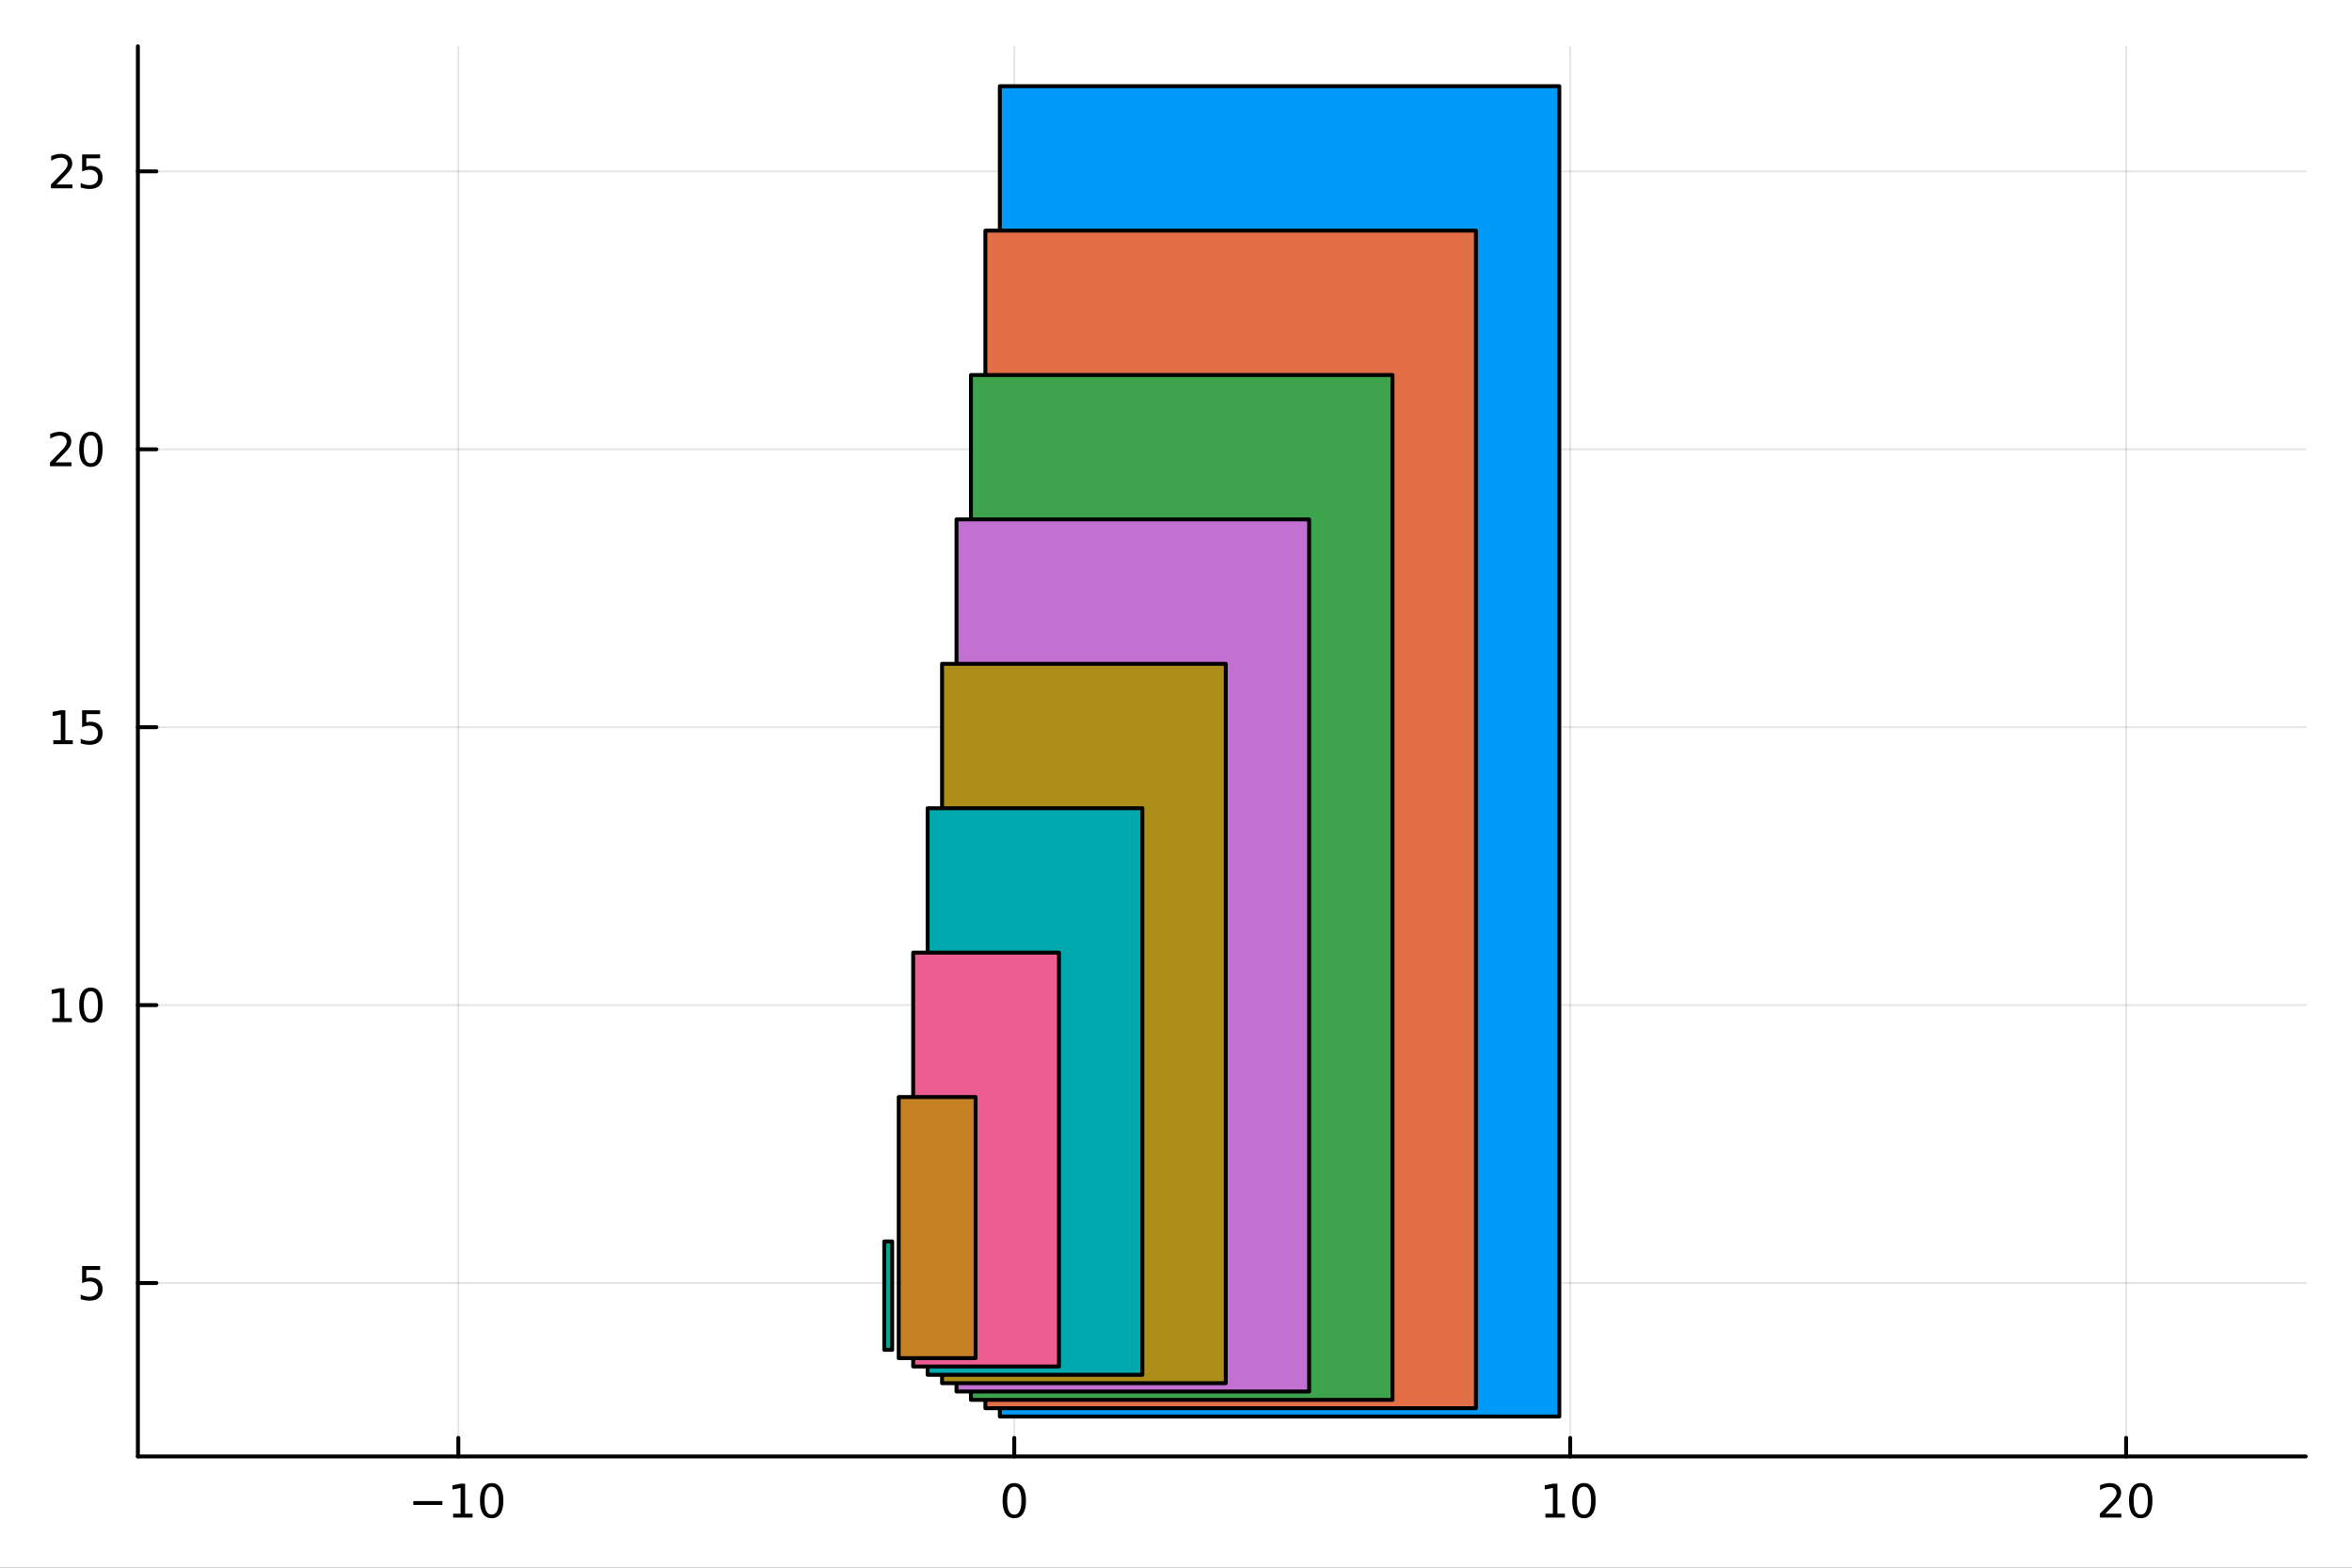<?xml version="1.0" encoding="utf-8"?>
<svg xmlns="http://www.w3.org/2000/svg" xmlns:xlink="http://www.w3.org/1999/xlink" width="600" height="400" viewBox="0 0 2400 1600">
<rect x="0" y="0" width="2400" height="1600" fill="#333333" stroke="none"/>
<defs>
  <clipPath id="clip830">
    <rect x="0" y="0" width="2400" height="1600"/>
  </clipPath>
</defs>
<path clip-path="url(#clip830)" d="M0 1600 L2400 1600 L2400 0 L0 0  Z" fill="#ffffff" fill-rule="evenodd" fill-opacity="1"/>
<defs>
  <clipPath id="clip831">
    <rect x="480" y="0" width="1681" height="1600"/>
  </clipPath>
</defs>
<path clip-path="url(#clip830)" d="M140.696 1486.45 L2352.76 1486.45 L2352.76 47.244 L140.696 47.244  Z" fill="#ffffff" fill-rule="evenodd" fill-opacity="1"/>
<defs>
  <clipPath id="clip832">
    <rect x="140" y="47" width="2213" height="1440"/>
  </clipPath>
</defs>
<polyline clip-path="url(#clip832)" style="stroke:#000000; stroke-linecap:round; stroke-linejoin:round; stroke-width:2; stroke-opacity:0.1; fill:none" points="467.705,1486.45 467.705,47.244 "/>
<polyline clip-path="url(#clip832)" style="stroke:#000000; stroke-linecap:round; stroke-linejoin:round; stroke-width:2; stroke-opacity:0.1; fill:none" points="1034.98,1486.45 1034.98,47.244 "/>
<polyline clip-path="url(#clip832)" style="stroke:#000000; stroke-linecap:round; stroke-linejoin:round; stroke-width:2; stroke-opacity:0.1; fill:none" points="1602.25,1486.45 1602.25,47.244 "/>
<polyline clip-path="url(#clip832)" style="stroke:#000000; stroke-linecap:round; stroke-linejoin:round; stroke-width:2; stroke-opacity:0.1; fill:none" points="2169.52,1486.45 2169.52,47.244 "/>
<polyline clip-path="url(#clip832)" style="stroke:#000000; stroke-linecap:round; stroke-linejoin:round; stroke-width:2; stroke-opacity:0.1; fill:none" points="140.696,1309.46 2352.76,1309.46 "/>
<polyline clip-path="url(#clip832)" style="stroke:#000000; stroke-linecap:round; stroke-linejoin:round; stroke-width:2; stroke-opacity:0.1; fill:none" points="140.696,1025.83 2352.76,1025.83 "/>
<polyline clip-path="url(#clip832)" style="stroke:#000000; stroke-linecap:round; stroke-linejoin:round; stroke-width:2; stroke-opacity:0.1; fill:none" points="140.696,742.191 2352.76,742.191 "/>
<polyline clip-path="url(#clip832)" style="stroke:#000000; stroke-linecap:round; stroke-linejoin:round; stroke-width:2; stroke-opacity:0.1; fill:none" points="140.696,458.556 2352.76,458.556 "/>
<polyline clip-path="url(#clip832)" style="stroke:#000000; stroke-linecap:round; stroke-linejoin:round; stroke-width:2; stroke-opacity:0.1; fill:none" points="140.696,174.921 2352.76,174.921 "/>
<polyline clip-path="url(#clip830)" style="stroke:#000000; stroke-linecap:round; stroke-linejoin:round; stroke-width:4; stroke-opacity:1; fill:none" points="140.696,1486.45 2352.76,1486.45 "/>
<polyline clip-path="url(#clip830)" style="stroke:#000000; stroke-linecap:round; stroke-linejoin:round; stroke-width:4; stroke-opacity:1; fill:none" points="467.705,1486.45 467.705,1467.55 "/>
<polyline clip-path="url(#clip830)" style="stroke:#000000; stroke-linecap:round; stroke-linejoin:round; stroke-width:4; stroke-opacity:1; fill:none" points="1034.98,1486.45 1034.98,1467.55 "/>
<polyline clip-path="url(#clip830)" style="stroke:#000000; stroke-linecap:round; stroke-linejoin:round; stroke-width:4; stroke-opacity:1; fill:none" points="1602.25,1486.45 1602.25,1467.55 "/>
<polyline clip-path="url(#clip830)" style="stroke:#000000; stroke-linecap:round; stroke-linejoin:round; stroke-width:4; stroke-opacity:1; fill:none" points="2169.52,1486.45 2169.52,1467.55 "/>
<path clip-path="url(#clip830)" d="M421.768 1532.02 L451.444 1532.02 L451.444 1535.95 L421.768 1535.95 L421.768 1532.02 Z" fill="#000000" fill-rule="nonzero" fill-opacity="1" /><path clip-path="url(#clip830)" d="M462.347 1544.91 L469.985 1544.91 L469.985 1518.55 L461.675 1520.21 L461.675 1515.95 L469.939 1514.29 L474.615 1514.29 L474.615 1544.91 L482.254 1544.91 L482.254 1548.85 L462.347 1548.85 L462.347 1544.91 Z" fill="#000000" fill-rule="nonzero" fill-opacity="1" /><path clip-path="url(#clip830)" d="M501.698 1517.37 Q498.087 1517.37 496.258 1520.93 Q494.453 1524.47 494.453 1531.6 Q494.453 1538.71 496.258 1542.27 Q498.087 1545.82 501.698 1545.82 Q505.332 1545.82 507.138 1542.27 Q508.967 1538.71 508.967 1531.6 Q508.967 1524.47 507.138 1520.93 Q505.332 1517.37 501.698 1517.37 M501.698 1513.66 Q507.508 1513.66 510.564 1518.27 Q513.643 1522.85 513.643 1531.6 Q513.643 1540.33 510.564 1544.94 Q507.508 1549.52 501.698 1549.52 Q495.888 1549.52 492.809 1544.94 Q489.754 1540.33 489.754 1531.6 Q489.754 1522.85 492.809 1518.27 Q495.888 1513.66 501.698 1513.66 Z" fill="#000000" fill-rule="nonzero" fill-opacity="1" /><path clip-path="url(#clip830)" d="M1034.98 1517.37 Q1031.36 1517.37 1029.54 1520.93 Q1027.73 1524.47 1027.73 1531.6 Q1027.73 1538.71 1029.54 1542.27 Q1031.36 1545.82 1034.98 1545.82 Q1038.61 1545.82 1040.42 1542.27 Q1042.24 1538.71 1042.24 1531.6 Q1042.24 1524.47 1040.42 1520.93 Q1038.61 1517.37 1034.98 1517.37 M1034.98 1513.66 Q1040.79 1513.66 1043.84 1518.27 Q1046.92 1522.85 1046.92 1531.6 Q1046.92 1540.33 1043.84 1544.94 Q1040.79 1549.52 1034.98 1549.52 Q1029.17 1549.52 1026.09 1544.94 Q1023.03 1540.33 1023.03 1531.6 Q1023.03 1522.85 1026.09 1518.27 Q1029.17 1513.66 1034.98 1513.66 Z" fill="#000000" fill-rule="nonzero" fill-opacity="1" /><path clip-path="url(#clip830)" d="M1576.93 1544.91 L1584.57 1544.91 L1584.57 1518.55 L1576.26 1520.21 L1576.26 1515.95 L1584.53 1514.29 L1589.2 1514.29 L1589.2 1544.91 L1596.84 1544.91 L1596.84 1548.85 L1576.93 1548.85 L1576.93 1544.91 Z" fill="#000000" fill-rule="nonzero" fill-opacity="1" /><path clip-path="url(#clip830)" d="M1616.29 1517.37 Q1612.67 1517.37 1610.85 1520.93 Q1609.04 1524.47 1609.04 1531.6 Q1609.04 1538.71 1610.85 1542.27 Q1612.67 1545.82 1616.29 1545.82 Q1619.92 1545.82 1621.73 1542.27 Q1623.55 1538.71 1623.55 1531.6 Q1623.55 1524.47 1621.73 1520.93 Q1619.92 1517.37 1616.29 1517.37 M1616.29 1513.66 Q1622.1 1513.66 1625.15 1518.27 Q1628.23 1522.85 1628.23 1531.6 Q1628.23 1540.33 1625.15 1544.94 Q1622.1 1549.52 1616.29 1549.52 Q1610.48 1549.52 1607.4 1544.94 Q1604.34 1540.33 1604.34 1531.6 Q1604.34 1522.85 1607.4 1518.27 Q1610.48 1513.66 1616.29 1513.66 Z" fill="#000000" fill-rule="nonzero" fill-opacity="1" /><path clip-path="url(#clip830)" d="M2148.29 1544.91 L2164.61 1544.91 L2164.61 1548.85 L2142.66 1548.85 L2142.66 1544.91 Q2145.33 1542.16 2149.91 1537.53 Q2154.52 1532.88 2155.7 1531.53 Q2157.94 1529.01 2158.82 1527.27 Q2159.72 1525.51 2159.72 1523.82 Q2159.72 1521.07 2157.78 1519.33 Q2155.86 1517.6 2152.76 1517.6 Q2150.56 1517.6 2148.1 1518.36 Q2145.67 1519.13 2142.9 1520.68 L2142.9 1515.95 Q2145.72 1514.82 2148.17 1514.24 Q2150.63 1513.66 2152.66 1513.66 Q2158.03 1513.66 2161.23 1516.35 Q2164.42 1519.03 2164.42 1523.52 Q2164.42 1525.65 2163.61 1527.57 Q2162.83 1529.47 2160.72 1532.07 Q2160.14 1532.74 2157.04 1535.95 Q2153.94 1539.15 2148.29 1544.91 Z" fill="#000000" fill-rule="nonzero" fill-opacity="1" /><path clip-path="url(#clip830)" d="M2184.42 1517.37 Q2180.81 1517.37 2178.98 1520.93 Q2177.18 1524.47 2177.18 1531.6 Q2177.18 1538.71 2178.98 1542.27 Q2180.81 1545.82 2184.42 1545.82 Q2188.06 1545.82 2189.86 1542.27 Q2191.69 1538.71 2191.69 1531.6 Q2191.69 1524.47 2189.86 1520.93 Q2188.06 1517.37 2184.42 1517.37 M2184.42 1513.66 Q2190.23 1513.66 2193.29 1518.27 Q2196.37 1522.85 2196.37 1531.6 Q2196.37 1540.33 2193.29 1544.94 Q2190.23 1549.52 2184.42 1549.52 Q2178.61 1549.52 2175.53 1544.94 Q2172.48 1540.33 2172.48 1531.6 Q2172.48 1522.85 2175.53 1518.27 Q2178.61 1513.66 2184.42 1513.66 Z" fill="#000000" fill-rule="nonzero" fill-opacity="1" /><polyline clip-path="url(#clip830)" style="stroke:#000000; stroke-linecap:round; stroke-linejoin:round; stroke-width:4; stroke-opacity:1; fill:none" points="140.696,1486.45 140.696,47.244 "/>
<polyline clip-path="url(#clip830)" style="stroke:#000000; stroke-linecap:round; stroke-linejoin:round; stroke-width:4; stroke-opacity:1; fill:none" points="140.696,1309.46 159.593,1309.46 "/>
<polyline clip-path="url(#clip830)" style="stroke:#000000; stroke-linecap:round; stroke-linejoin:round; stroke-width:4; stroke-opacity:1; fill:none" points="140.696,1025.83 159.593,1025.83 "/>
<polyline clip-path="url(#clip830)" style="stroke:#000000; stroke-linecap:round; stroke-linejoin:round; stroke-width:4; stroke-opacity:1; fill:none" points="140.696,742.191 159.593,742.191 "/>
<polyline clip-path="url(#clip830)" style="stroke:#000000; stroke-linecap:round; stroke-linejoin:round; stroke-width:4; stroke-opacity:1; fill:none" points="140.696,458.556 159.593,458.556 "/>
<polyline clip-path="url(#clip830)" style="stroke:#000000; stroke-linecap:round; stroke-linejoin:round; stroke-width:4; stroke-opacity:1; fill:none" points="140.696,174.921 159.593,174.921 "/>
<path clip-path="url(#clip830)" d="M83.793 1292.18 L102.149 1292.18 L102.149 1296.12 L88.075 1296.12 L88.075 1304.59 Q89.094 1304.24 90.112 1304.08 Q91.131 1303.89 92.149 1303.89 Q97.936 1303.89 101.316 1307.07 Q104.696 1310.24 104.696 1315.65 Q104.696 1321.23 101.223 1324.33 Q97.751 1327.41 91.432 1327.41 Q89.256 1327.41 86.987 1327.04 Q84.742 1326.67 82.335 1325.93 L82.335 1321.23 Q84.418 1322.37 86.64 1322.92 Q88.862 1323.48 91.339 1323.48 Q95.344 1323.48 97.682 1321.37 Q100.02 1319.26 100.02 1315.65 Q100.02 1312.04 97.682 1309.94 Q95.344 1307.83 91.339 1307.83 Q89.464 1307.83 87.589 1308.25 Q85.737 1308.66 83.793 1309.54 L83.793 1292.18 Z" fill="#000000" fill-rule="nonzero" fill-opacity="1" /><path clip-path="url(#clip830)" d="M53.4 1039.17 L61.038 1039.17 L61.038 1012.81 L52.728 1014.47 L52.728 1010.21 L60.992 1008.55 L65.668 1008.55 L65.668 1039.17 L73.307 1039.17 L73.307 1043.11 L53.4 1043.11 L53.4 1039.17 Z" fill="#000000" fill-rule="nonzero" fill-opacity="1" /><path clip-path="url(#clip830)" d="M92.751 1011.63 Q89.14 1011.63 87.311 1015.19 Q85.506 1018.73 85.506 1025.86 Q85.506 1032.97 87.311 1036.53 Q89.14 1040.07 92.751 1040.07 Q96.385 1040.07 98.191 1036.53 Q100.02 1032.97 100.02 1025.86 Q100.02 1018.73 98.191 1015.19 Q96.385 1011.63 92.751 1011.63 M92.751 1007.92 Q98.561 1007.92 101.617 1012.53 Q104.696 1017.11 104.696 1025.86 Q104.696 1034.59 101.617 1039.19 Q98.561 1043.78 92.751 1043.78 Q86.941 1043.78 83.862 1039.19 Q80.807 1034.59 80.807 1025.86 Q80.807 1017.11 83.862 1012.53 Q86.941 1007.92 92.751 1007.92 Z" fill="#000000" fill-rule="nonzero" fill-opacity="1" /><path clip-path="url(#clip830)" d="M54.395 755.536 L62.034 755.536 L62.034 729.171 L53.724 730.837 L53.724 726.578 L61.987 724.911 L66.663 724.911 L66.663 755.536 L74.302 755.536 L74.302 759.471 L54.395 759.471 L54.395 755.536 Z" fill="#000000" fill-rule="nonzero" fill-opacity="1" /><path clip-path="url(#clip830)" d="M83.793 724.911 L102.149 724.911 L102.149 728.847 L88.075 728.847 L88.075 737.319 Q89.094 736.971 90.112 736.809 Q91.131 736.624 92.149 736.624 Q97.936 736.624 101.316 739.796 Q104.696 742.967 104.696 748.383 Q104.696 753.962 101.223 757.064 Q97.751 760.143 91.432 760.143 Q89.256 760.143 86.987 759.772 Q84.742 759.402 82.335 758.661 L82.335 753.962 Q84.418 755.096 86.64 755.652 Q88.862 756.207 91.339 756.207 Q95.344 756.207 97.682 754.101 Q100.02 751.995 100.02 748.383 Q100.02 744.772 97.682 742.666 Q95.344 740.559 91.339 740.559 Q89.464 740.559 87.589 740.976 Q85.737 741.393 83.793 742.272 L83.793 724.911 Z" fill="#000000" fill-rule="nonzero" fill-opacity="1" /><path clip-path="url(#clip830)" d="M56.617 471.901 L72.936 471.901 L72.936 475.836 L50.992 475.836 L50.992 471.901 Q53.654 469.146 58.237 464.517 Q62.844 459.864 64.025 458.521 Q66.27 455.998 67.149 454.262 Q68.052 452.503 68.052 450.813 Q68.052 448.059 66.108 446.322 Q64.186 444.586 61.085 444.586 Q58.886 444.586 56.432 445.35 Q54.001 446.114 51.224 447.665 L51.224 442.943 Q54.048 441.809 56.501 441.23 Q58.955 440.651 60.992 440.651 Q66.362 440.651 69.557 443.336 Q72.751 446.022 72.751 450.512 Q72.751 452.642 71.941 454.563 Q71.154 456.461 69.048 459.054 Q68.469 459.725 65.367 462.943 Q62.265 466.137 56.617 471.901 Z" fill="#000000" fill-rule="nonzero" fill-opacity="1" /><path clip-path="url(#clip830)" d="M92.751 444.355 Q89.14 444.355 87.311 447.92 Q85.506 451.461 85.506 458.591 Q85.506 465.697 87.311 469.262 Q89.14 472.804 92.751 472.804 Q96.385 472.804 98.191 469.262 Q100.02 465.697 100.02 458.591 Q100.02 451.461 98.191 447.92 Q96.385 444.355 92.751 444.355 M92.751 440.651 Q98.561 440.651 101.617 445.258 Q104.696 449.841 104.696 458.591 Q104.696 467.318 101.617 471.924 Q98.561 476.507 92.751 476.507 Q86.941 476.507 83.862 471.924 Q80.807 467.318 80.807 458.591 Q80.807 449.841 83.862 445.258 Q86.941 440.651 92.751 440.651 Z" fill="#000000" fill-rule="nonzero" fill-opacity="1" /><path clip-path="url(#clip830)" d="M57.612 188.266 L73.932 188.266 L73.932 192.201 L51.987 192.201 L51.987 188.266 Q54.65 185.511 59.233 180.882 Q63.839 176.229 65.02 174.886 Q67.265 172.363 68.145 170.627 Q69.048 168.868 69.048 167.178 Q69.048 164.423 67.103 162.687 Q65.182 160.951 62.08 160.951 Q59.881 160.951 57.427 161.715 Q54.997 162.479 52.219 164.03 L52.219 159.308 Q55.043 158.173 57.497 157.595 Q59.95 157.016 61.987 157.016 Q67.358 157.016 70.552 159.701 Q73.747 162.386 73.747 166.877 Q73.747 169.007 72.936 170.928 Q72.149 172.826 70.043 175.419 Q69.464 176.09 66.362 179.308 Q63.261 182.502 57.612 188.266 Z" fill="#000000" fill-rule="nonzero" fill-opacity="1" /><path clip-path="url(#clip830)" d="M83.793 157.641 L102.149 157.641 L102.149 161.576 L88.075 161.576 L88.075 170.048 Q89.094 169.701 90.112 169.539 Q91.131 169.354 92.149 169.354 Q97.936 169.354 101.316 172.525 Q104.696 175.696 104.696 181.113 Q104.696 186.692 101.223 189.794 Q97.751 192.872 91.432 192.872 Q89.256 192.872 86.987 192.502 Q84.742 192.132 82.335 191.391 L82.335 186.692 Q84.418 187.826 86.64 188.382 Q88.862 188.937 91.339 188.937 Q95.344 188.937 97.682 186.831 Q100.02 184.724 100.02 181.113 Q100.02 177.502 97.682 175.396 Q95.344 173.289 91.339 173.289 Q89.464 173.289 87.589 173.706 Q85.737 174.122 83.793 175.002 L83.793 157.641 Z" fill="#000000" fill-rule="nonzero" fill-opacity="1" /><path clip-path="url(#clip832)" d="M1020.24 1445.72 L1591.12 1445.72 L1591.12 87.976 L1020.24 87.976 L1020.24 1445.72 L1020.24 1445.72  Z" fill="#009af9" fill-rule="evenodd" fill-opacity="1"/>
<polyline clip-path="url(#clip832)" style="stroke:#000000; stroke-linecap:round; stroke-linejoin:round; stroke-width:4; stroke-opacity:1; fill:none" points="1020.24,1445.72 1591.12,1445.72 1591.12,87.976 1020.24,87.976 1020.24,1445.72 "/>
<path clip-path="url(#clip832)" d="M1005.5 1437.21 L1506.03 1437.21 L1506.03 235.357 L1005.5 235.357 L1005.5 1437.21 L1005.5 1437.21  Z" fill="#e26f46" fill-rule="evenodd" fill-opacity="1"/>
<polyline clip-path="url(#clip832)" style="stroke:#000000; stroke-linecap:round; stroke-linejoin:round; stroke-width:4; stroke-opacity:1; fill:none" points="1005.5,1437.21 1506.03,1437.21 1506.03,235.357 1005.5,235.357 1005.5,1437.21 "/>
<path clip-path="url(#clip832)" d="M990.761 1428.7 L1420.94 1428.7 L1420.94 382.739 L990.761 382.739 L990.761 1428.7 L990.761 1428.7  Z" fill="#3da44d" fill-rule="evenodd" fill-opacity="1"/>
<polyline clip-path="url(#clip832)" style="stroke:#000000; stroke-linecap:round; stroke-linejoin:round; stroke-width:4; stroke-opacity:1; fill:none" points="990.761,1428.7 1420.94,1428.7 1420.94,382.739 990.761,382.739 990.761,1428.7 "/>
<path clip-path="url(#clip832)" d="M976.023 1420.19 L1335.85 1420.19 L1335.85 530.12 L976.023 530.12 L976.023 1420.19 L976.023 1420.19  Z" fill="#c271d2" fill-rule="evenodd" fill-opacity="1"/>
<polyline clip-path="url(#clip832)" style="stroke:#000000; stroke-linecap:round; stroke-linejoin:round; stroke-width:4; stroke-opacity:1; fill:none" points="976.023,1420.19 1335.85,1420.19 1335.85,530.12 976.023,530.12 976.023,1420.19 "/>
<path clip-path="url(#clip832)" d="M961.285 1411.68 L1250.76 1411.68 L1250.76 677.501 L961.285 677.501 L961.285 1411.68 L961.285 1411.68  Z" fill="#ac8d18" fill-rule="evenodd" fill-opacity="1"/>
<polyline clip-path="url(#clip832)" style="stroke:#000000; stroke-linecap:round; stroke-linejoin:round; stroke-width:4; stroke-opacity:1; fill:none" points="961.285,1411.68 1250.76,1411.68 1250.76,677.501 961.285,677.501 961.285,1411.68 "/>
<path clip-path="url(#clip832)" d="M946.547 1403.17 L1165.67 1403.17 L1165.67 824.882 L946.547 824.882 L946.547 1403.17 L946.547 1403.17  Z" fill="#00a9ad" fill-rule="evenodd" fill-opacity="1"/>
<polyline clip-path="url(#clip832)" style="stroke:#000000; stroke-linecap:round; stroke-linejoin:round; stroke-width:4; stroke-opacity:1; fill:none" points="946.547,1403.17 1165.67,1403.17 1165.67,824.882 946.547,824.882 946.547,1403.17 "/>
<path clip-path="url(#clip832)" d="M931.809 1394.66 L1080.58 1394.66 L1080.58 972.263 L931.809 972.263 L931.809 1394.66 L931.809 1394.66  Z" fill="#ed5d92" fill-rule="evenodd" fill-opacity="1"/>
<polyline clip-path="url(#clip832)" style="stroke:#000000; stroke-linecap:round; stroke-linejoin:round; stroke-width:4; stroke-opacity:1; fill:none" points="931.809,1394.66 1080.58,1394.66 1080.58,972.263 931.809,972.263 931.809,1394.66 "/>
<path clip-path="url(#clip832)" d="M917.071 1386.15 L995.485 1386.15 L995.485 1119.64 L917.071 1119.64 L917.071 1386.15 L917.071 1386.15  Z" fill="#c68125" fill-rule="evenodd" fill-opacity="1"/>
<polyline clip-path="url(#clip832)" style="stroke:#000000; stroke-linecap:round; stroke-linejoin:round; stroke-width:4; stroke-opacity:1; fill:none" points="917.071,1386.15 995.485,1386.15 995.485,1119.64 917.071,1119.64 917.071,1386.15 "/>
<path clip-path="url(#clip832)" d="M902.333 1377.64 L910.394 1377.64 L910.394 1267.03 L902.333 1267.03 L902.333 1377.64 L902.333 1377.64  Z" fill="#00a98d" fill-rule="evenodd" fill-opacity="1"/>
<polyline clip-path="url(#clip832)" style="stroke:#000000; stroke-linecap:round; stroke-linejoin:round; stroke-width:4; stroke-opacity:1; fill:none" points="902.333,1377.64 910.394,1377.64 910.394,1267.03 902.333,1267.03 902.333,1377.64 "/>
</svg>
